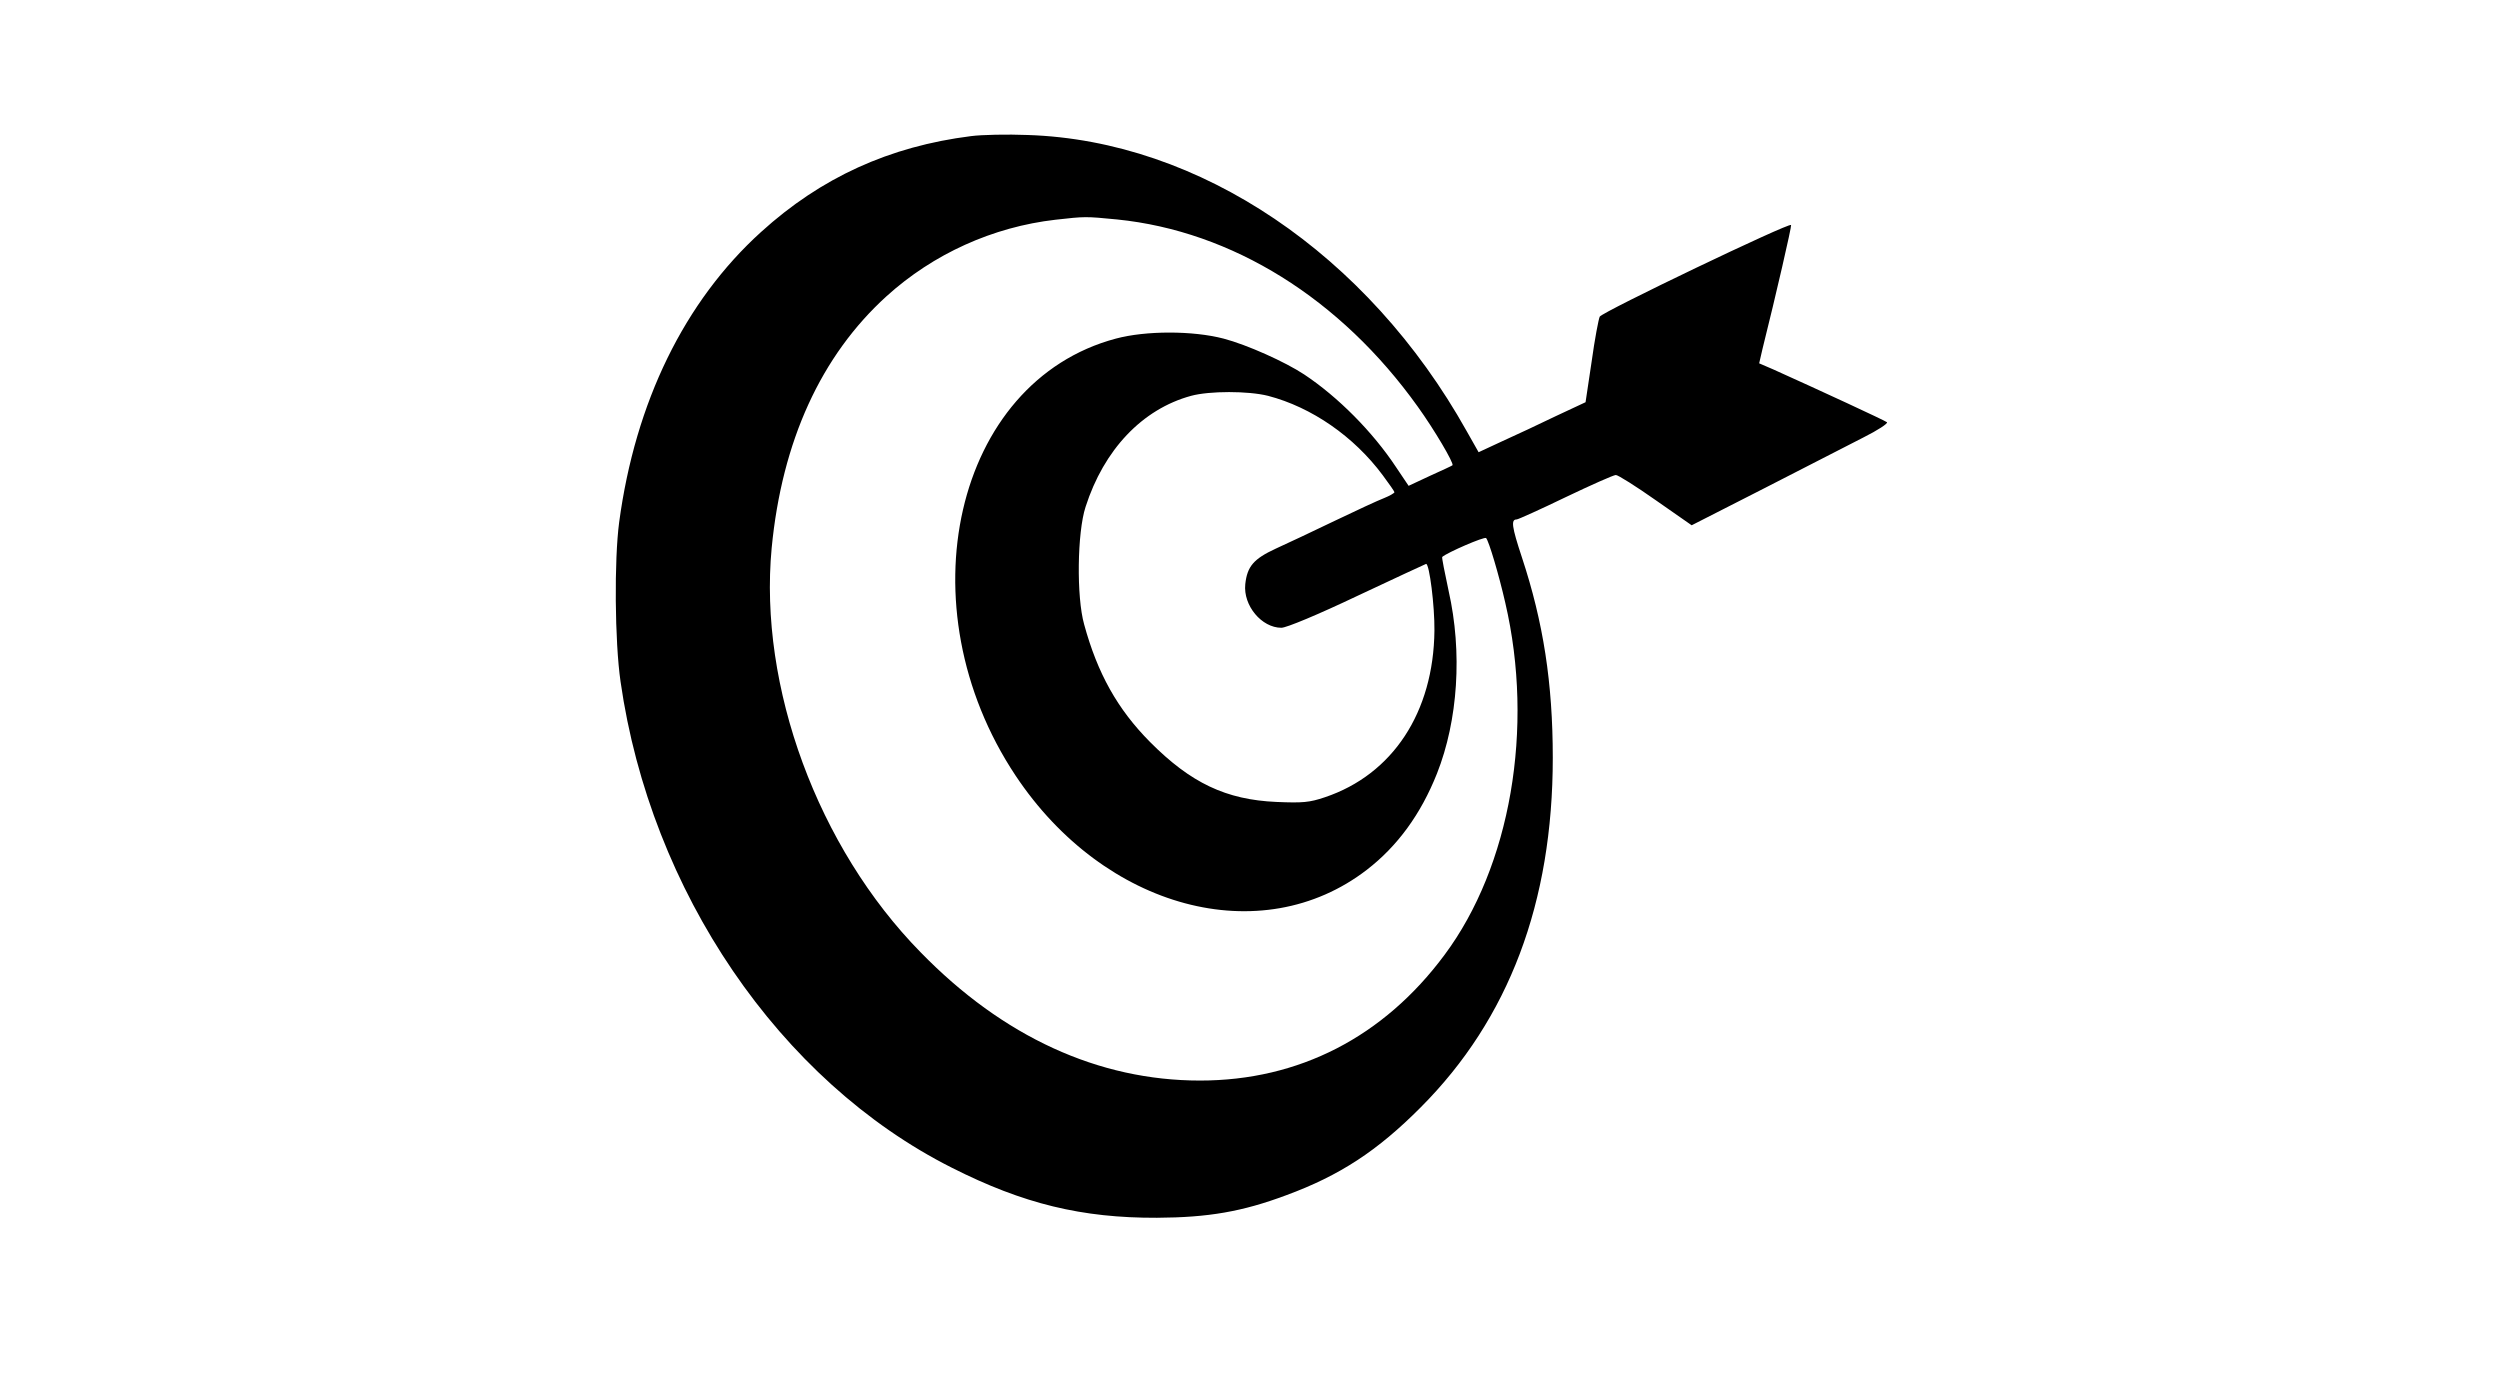 <svg version="1.0" xmlns="http://www.w3.org/2000/svg"
 width="900pt" height="500pt" viewBox="0 0 900 500"
 preserveAspectRatio="xMidYMid meet">

<g transform="translate(0,500) scale(0.1,-0.1)"
fill="#000000" stroke="none">
<path d="M3496 4510 c-294 -37 -540 -149 -756 -345 -276 -250 -453 -613 -511
-1045 -18 -135 -16 -429 5 -574 108 -755 573 -1438 1193 -1750 257 -130 468
-181 738 -180 185 1 307 22 465 81 193 71 329 160 485 317 317 318 475 737
475 1258 0 269 -34 488 -111 721 -37 112 -40 137 -19 137 5 0 85 36 176 80 92
44 173 80 181 80 8 0 73 -41 144 -91 l129 -90 263 134 c144 74 304 156 355
182 52 26 90 51 85 55 -7 6 -240 114 -409 190 l-51 22 12 52 c49 196 105 440
103 446 -4 11 -680 -313 -689 -330 -4 -8 -18 -81 -29 -161 l-22 -147 -107 -50
c-58 -28 -145 -69 -192 -90 l-86 -40 -43 76 c-356 637 -962 1046 -1580 1066
-74 3 -166 1 -204 -4z m525 -300 c415 -42 805 -285 1083 -674 59 -82 131 -204
125 -211 -2 -2 -39 -19 -81 -38 l-77 -36 -45 67 c-84 127 -209 253 -331 334
-68 45 -206 107 -290 129 -111 29 -280 29 -388 0 -581 -155 -766 -964 -361
-1573 320 -481 885 -632 1265 -339 110 85 194 200 252 346 76 192 92 437 42
658 -14 66 -25 120 -23 122 18 16 152 74 158 68 10 -11 46 -132 69 -233 105
-451 19 -949 -219 -1268 -219 -295 -524 -452 -880 -452 -365 0 -709 157 -1006
462 -370 377 -583 956 -536 1455 37 385 178 693 414 907 168 152 382 249 608
275 107 12 107 12 221 1z m544 -635 c157 -41 309 -146 413 -286 23 -31 42 -58
42 -61 0 -3 -17 -13 -37 -21 -21 -8 -101 -45 -178 -82 -77 -37 -172 -82 -212
-100 -80 -37 -103 -64 -110 -128 -8 -77 59 -157 130 -157 18 0 131 47 274 115
134 63 246 115 247 115 12 0 31 -152 30 -240 -3 -294 -150 -518 -394 -600 -56
-19 -80 -21 -175 -17 -181 8 -308 68 -455 216 -117 118 -189 247 -237 423 -28
99 -25 331 5 423 66 206 204 352 380 400 66 18 206 18 277 0z"/>
</g>
</svg>
